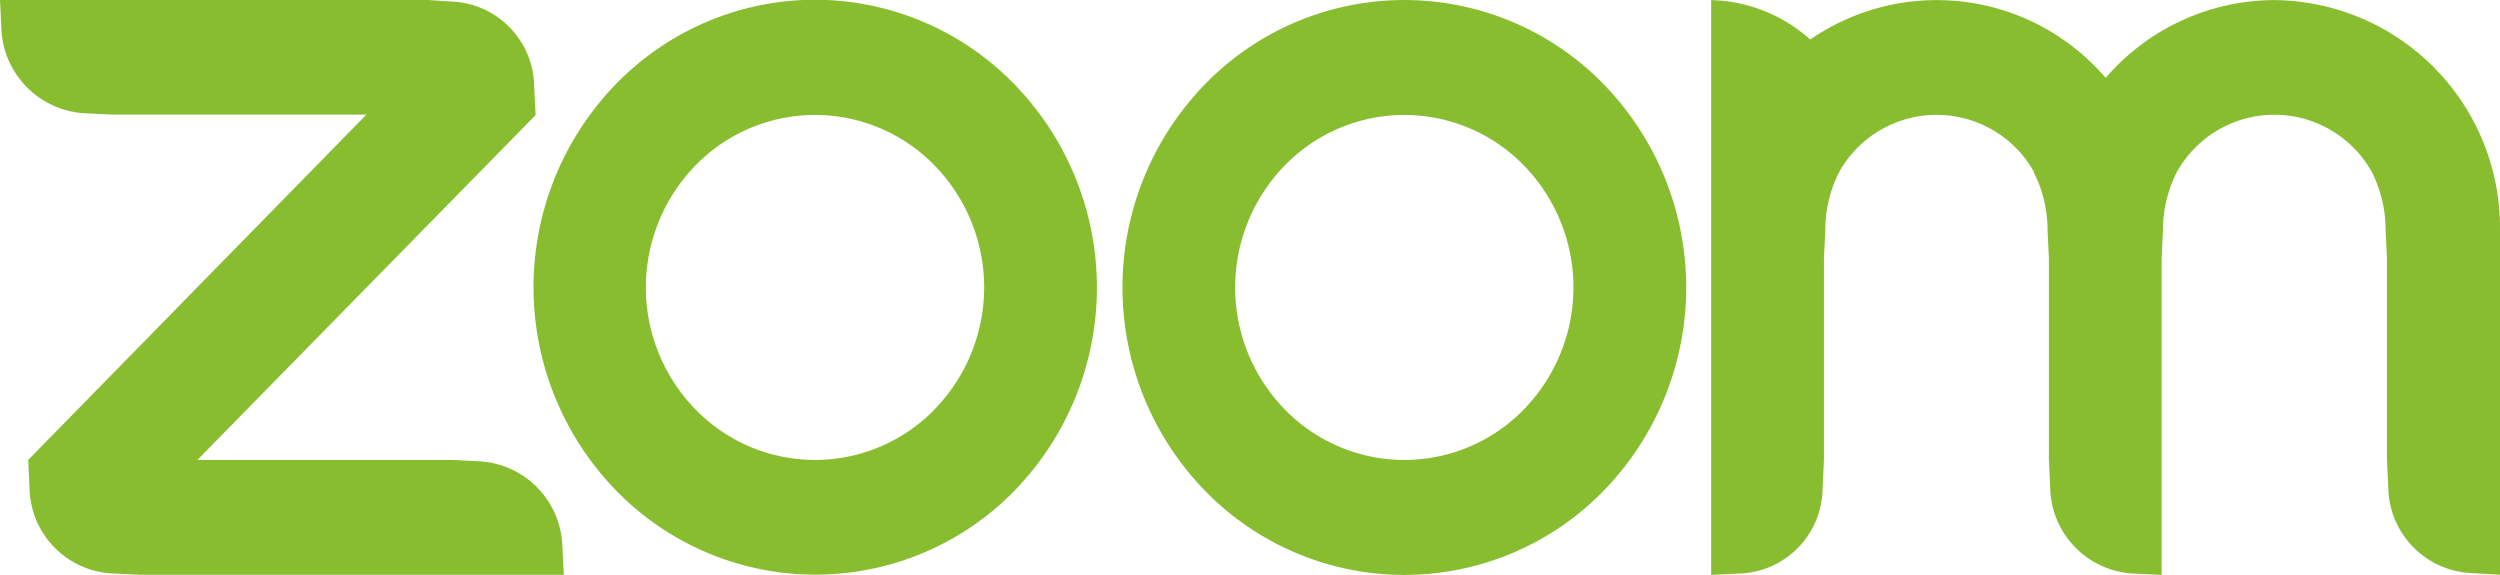 <svg xmlns="http://www.w3.org/2000/svg" width="27.749" height="6.381" viewBox="0 0 27.749 6.381">
  <g id="zoom_2_" data-name="zoom (2)" transform="translate(0 -9.303)">
    <path id="Path_78454" data-name="Path 78454" d="M10.465,10.238A3.093,3.093,0,0,0,8.254,9.3h0a3.086,3.086,0,0,0-2.21.935,3.236,3.236,0,0,0,0,4.512,3.087,3.087,0,0,0,4.425,0A3.237,3.237,0,0,0,10.465,10.238Zm-.885,3.609a1.851,1.851,0,0,1-2.655,0,1.94,1.94,0,0,1,0-2.707,1.851,1.851,0,0,1,2.655,0A1.94,1.94,0,0,1,9.579,13.847Z" transform="translate(0.794)" fill="#88bd2f" fill-rule="evenodd"/>
    <path id="Path_78455" data-name="Path 78455" d="M16.128,10.238a3.086,3.086,0,0,0-4.425,0,3.236,3.236,0,0,0,0,4.512,3.087,3.087,0,0,0,4.425,0A3.236,3.236,0,0,0,16.128,10.238Zm-.885,3.609a1.851,1.851,0,0,1-2.655,0,1.94,1.94,0,0,1,0-2.707,1.851,1.851,0,0,1,2.655,0A1.94,1.94,0,0,1,15.242,13.847Z" transform="translate(1.672)" fill="#88bd2f" fill-rule="evenodd"/>
    <path id="Path_78456" data-name="Path 78456" d="M1.252,15.668l.313.015H6.258l-.016-.318a.976.976,0,0,0-.924-.942l-.313-.015H2.191L5.945,10.58l-.016-.318a.955.955,0,0,0-.922-.942L4.693,9.3H0l.015.318a.981.981,0,0,0,.922.942l.313.015H4.067L.313,14.408l.015.318A.966.966,0,0,0,1.252,15.668Z" transform="translate(0 0)" fill="#88bd2f" fill-rule="evenodd"/>
    <path id="Path_78457" data-name="Path 78457" d="M20.035,11.216a1.413,1.413,0,0,1,.153.64l.015.319v2.234l.015.318a.972.972,0,0,0,.924.942l.312.015v-3.51l.015-.319a1.42,1.42,0,0,1,.154-.642,1.239,1.239,0,0,1,2.165,0,1.426,1.426,0,0,1,.152.639l.015.318v2.234l.015.318a.967.967,0,0,0,.924.942l.316.018V11.856a2.528,2.528,0,0,0-2.5-2.552,2.476,2.476,0,0,0-1.877.864,2.468,2.468,0,0,0-3.279-.426,1.712,1.712,0,0,0-1.1-.438v6.38l.313-.015a.955.955,0,0,0,.924-.941l.015-.319V12.174l.015-.319a1.418,1.418,0,0,1,.153-.641,1.239,1.239,0,0,1,2.165,0Z" transform="translate(2.539 0)" fill="#88bd2f" fill-rule="evenodd"/>
  </g>
</svg>
